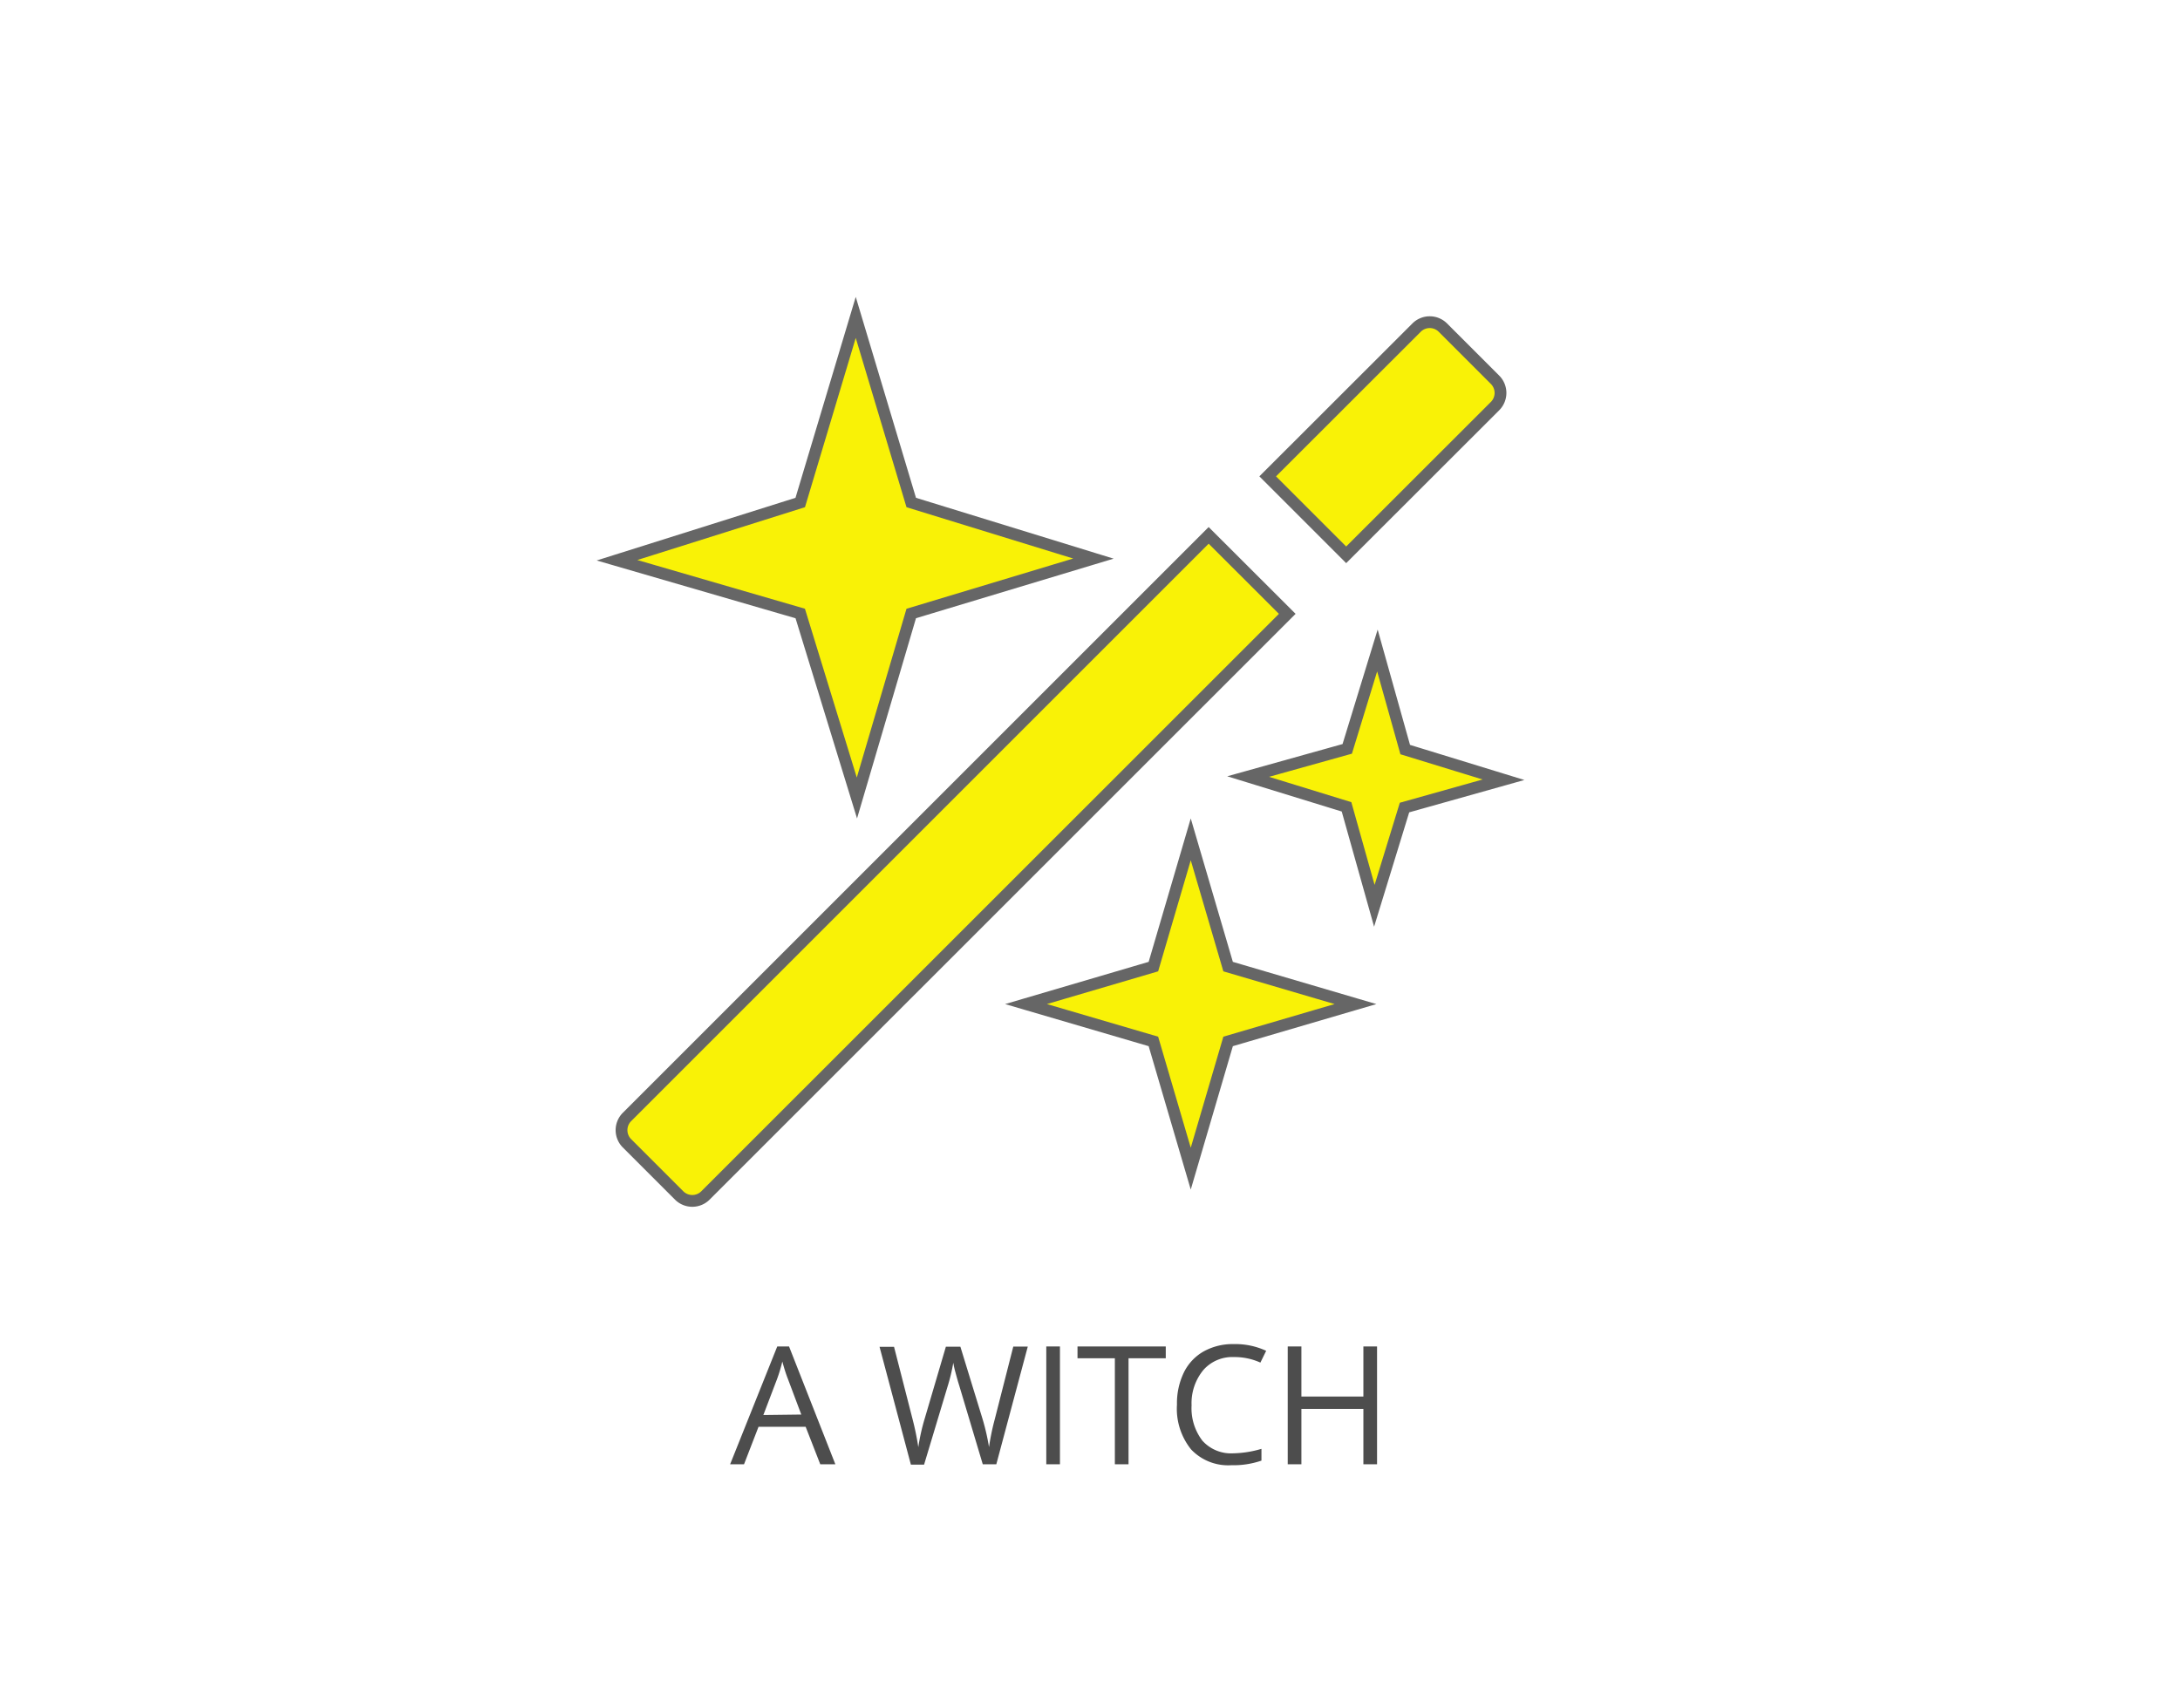 <svg xmlns="http://www.w3.org/2000/svg" viewBox="0 0 185 145"><defs><style>.cls-1{fill:#fff;}.cls-2{fill:#4d4d4d;}.cls-3{fill:#f9f206;stroke:#666;stroke-miterlimit:10;}</style></defs><title>eventyr_antagonist2</title><g id="BG"><rect class="cls-1" width="185" height="145"/></g><g id="Aktant"><g id="modstander"><path class="cls-2" d="M70.11,124.28l-1.24-3.18h-4l-1.23,3.18H62.46l4-10h1l3.93,10Zm-1.61-4.22L67.35,117q-.23-.59-.46-1.44a13.11,13.11,0,0,1-.43,1.44l-1.18,3.1Z" transform="translate(-0.5 0)"/><path class="cls-2" d="M85.05,124.28H83.9l-2-6.69q-.14-.44-.32-1.12a6.69,6.69,0,0,1-.18-.81,15.64,15.64,0,0,1-.48,2l-2,6.65H77.8l-2.66-10h1.23l1.58,6.17a23,23,0,0,1,.48,2.35,17,17,0,0,1,.55-2.45l1.79-6.08H82l1.88,6.13a18.63,18.63,0,0,1,.55,2.39,20.62,20.62,0,0,1,.49-2.37l1.57-6.16h1.23Z" transform="translate(-0.5 0)"/><path class="cls-2" d="M89.29,124.28v-10h1.16v10Z" transform="translate(-0.5 0)"/><path class="cls-2" d="M96.27,124.28H95.11v-9H91.94v-1h7.49v1H96.27Z" transform="translate(-0.5 0)"/><path class="cls-2" d="M105.22,115.18a3.27,3.27,0,0,0-2.6,1.1,4.42,4.42,0,0,0-1,3,4.52,4.52,0,0,0,.92,3,3.27,3.27,0,0,0,2.62,1.07,8.94,8.94,0,0,0,2.39-.38v1a7.34,7.34,0,0,1-2.56.39,4.33,4.33,0,0,1-3.41-1.34,5.51,5.51,0,0,1-1.2-3.81,6,6,0,0,1,.58-2.71,4.15,4.15,0,0,1,1.67-1.79,5.06,5.06,0,0,1,2.57-.63,6.2,6.2,0,0,1,2.75.57l-.49,1A5.3,5.3,0,0,0,105.22,115.18Z" transform="translate(-0.5 0)"/><path class="cls-2" d="M117.36,124.28h-1.16v-4.7h-5.26v4.7h-1.16v-10h1.16v4.25h5.26v-4.25h1.16Z" transform="translate(-0.5 0)"/><g id="forbandelse"><g id="magic"><polygon class="cls-3" points="116.89 55.21 114.33 63.56 105.92 65.91 114.27 68.48 116.63 76.88 119.19 68.54 127.59 66.18 119.25 63.62 116.89 55.21"/><polygon class="cls-3" points="101.05 71.24 97.88 82.04 87.07 85.22 97.88 88.39 101.05 99.19 104.22 88.39 115.03 85.22 104.22 82.04 101.05 71.24"/><path class="cls-3" d="M103.07,45.44,53.7,94.81a1.58,1.58,0,0,0,0,2.22l4.44,4.44a1.58,1.58,0,0,0,2.22,0L109.74,52.1Z" transform="translate(-0.5 0)"/><path class="cls-3" d="M127.38,34.46a1.58,1.58,0,0,0,0-2.22l-4.44-4.44a1.58,1.58,0,0,0-2.22,0L108.08,40.43l6.66,6.66Z" transform="translate(-0.5 0)"/><polygon class="cls-3" points="67.91 52.07 52.36 47.55 67.91 42.65 72.62 26.94 77.33 42.65 92.79 47.41 77.33 52.07 72.72 67.73 67.91 52.07"/></g></g></g></g></svg>